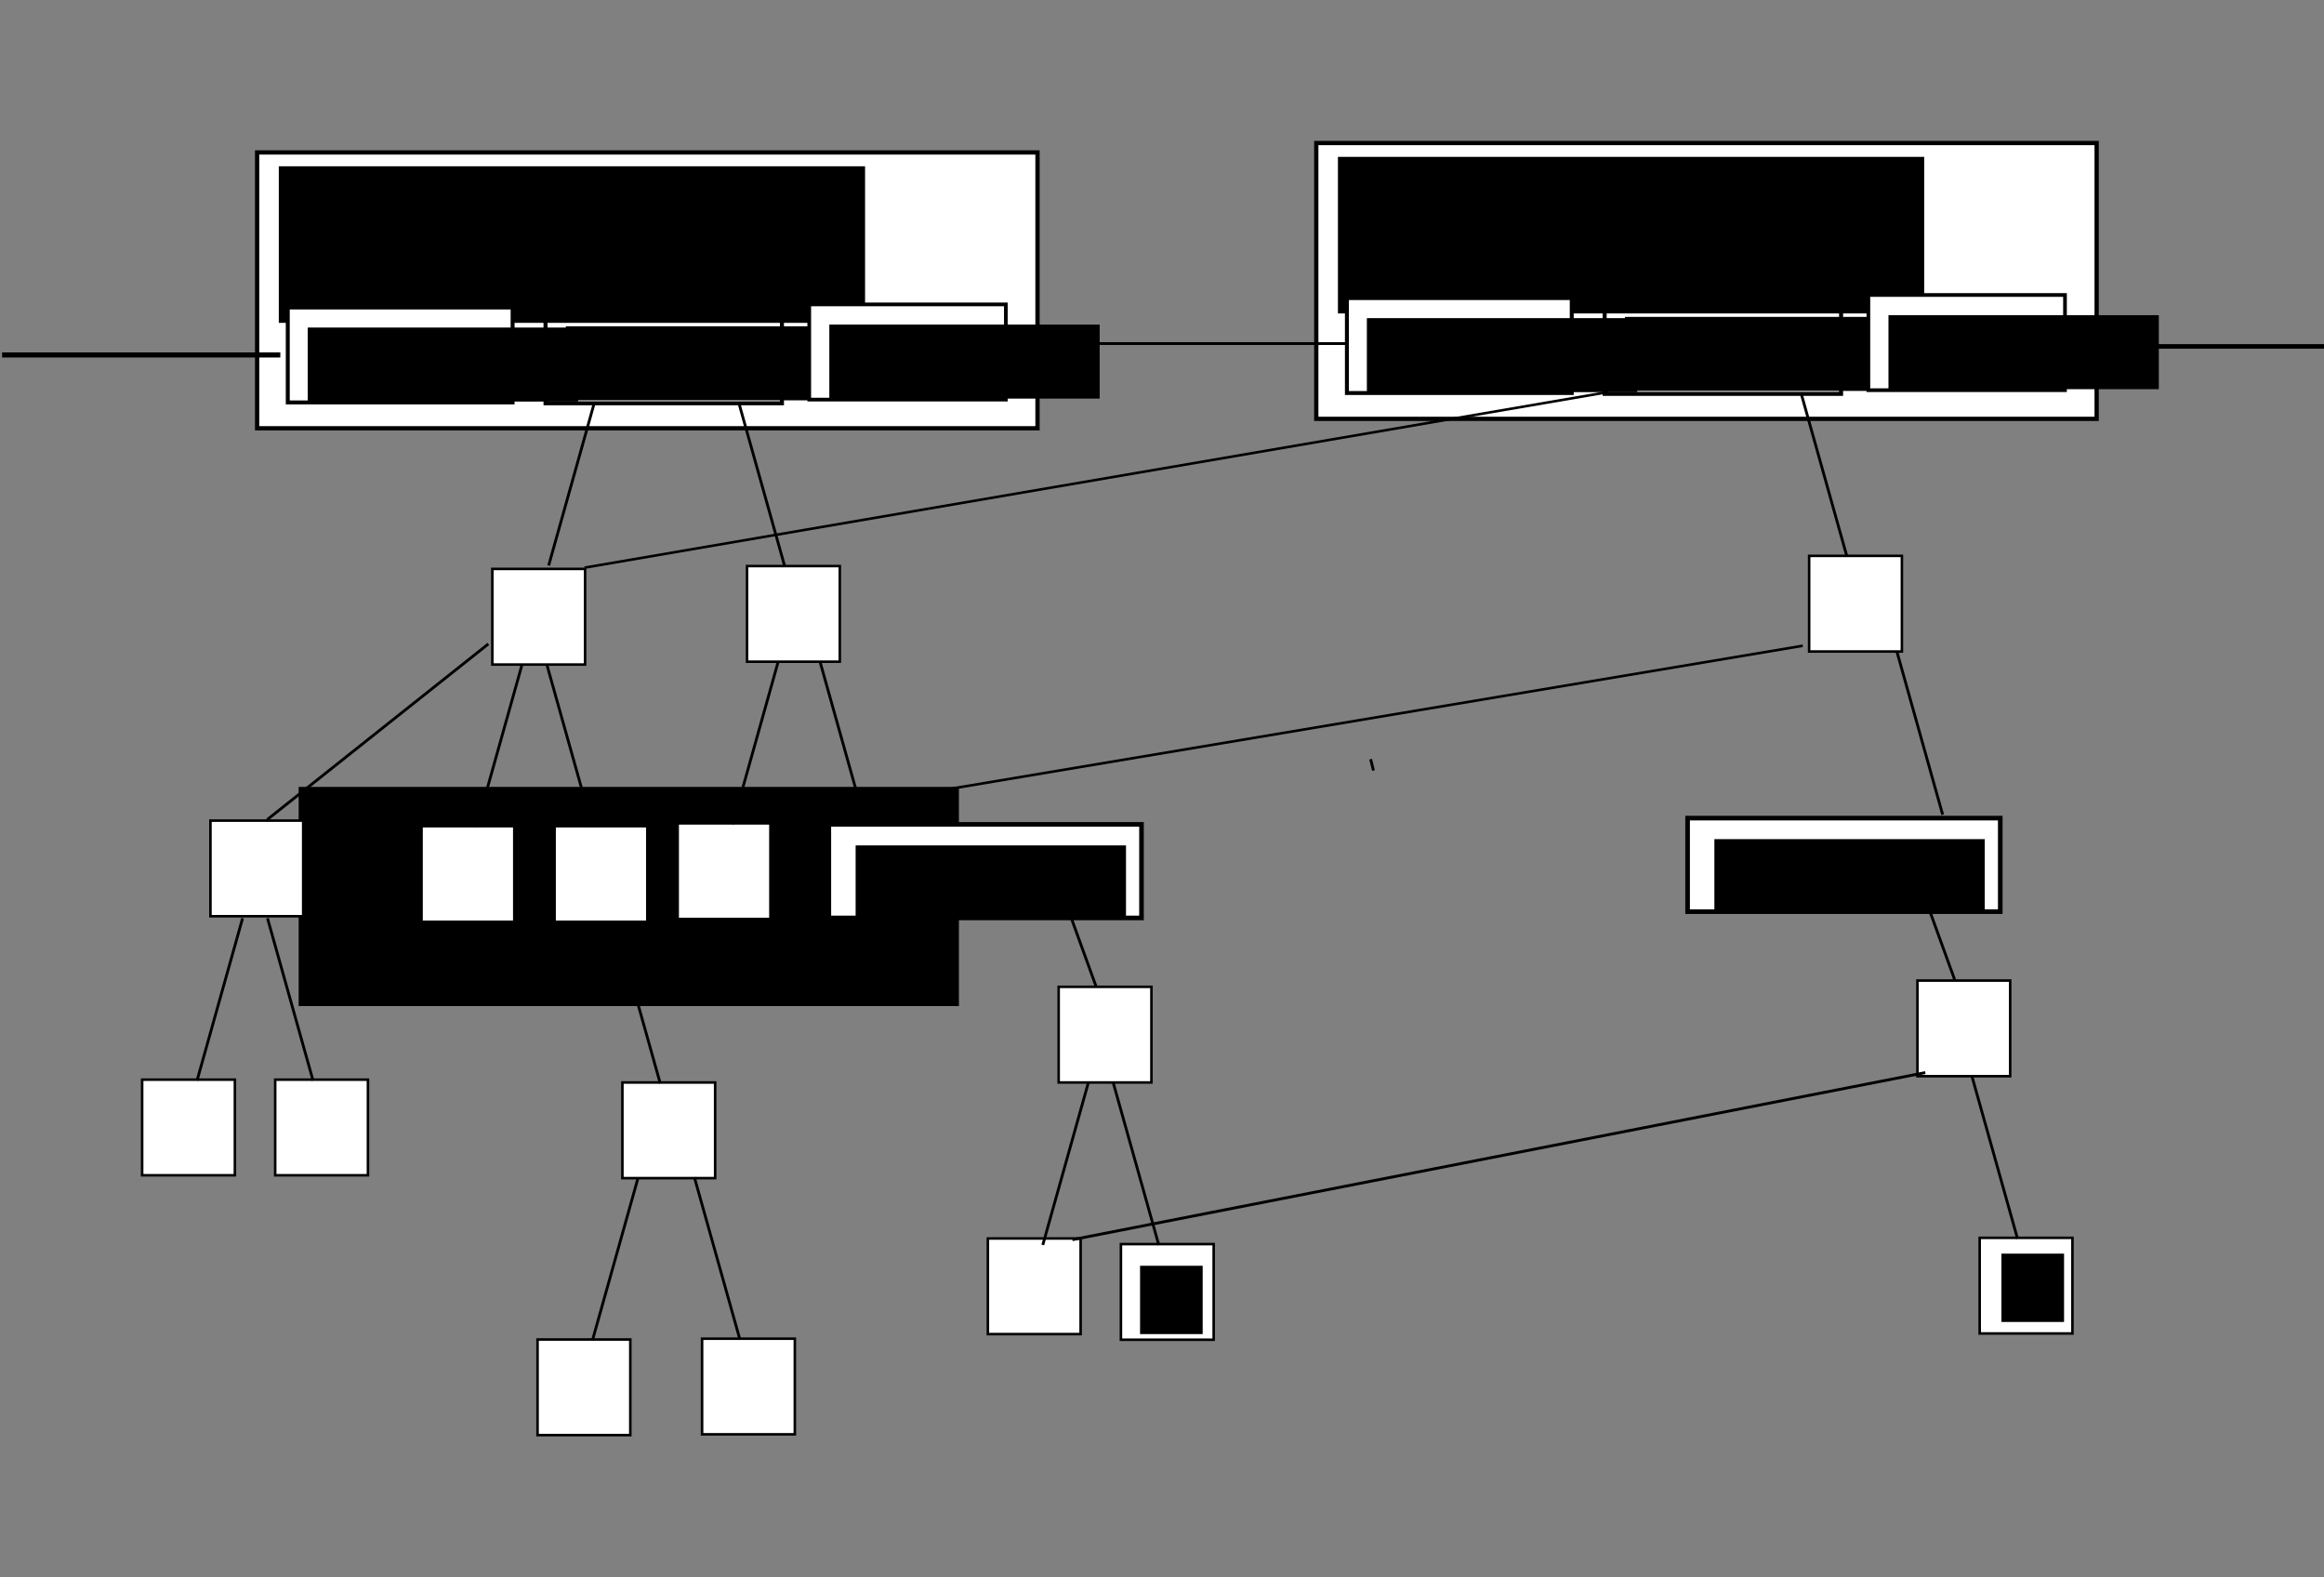<?xml version="1.0" encoding="UTF-8" standalone="no"?>
<!-- Created with Inkscape (http://www.inkscape.org/) -->

<svg
   xmlns:dc="http://purl.org/dc/elements/1.1/"
   xmlns:cc="http://creativecommons.org/ns#"
   xmlns:rdf="http://www.w3.org/1999/02/22-rdf-syntax-ns#"
   xmlns:svg="http://www.w3.org/2000/svg"
   xmlns="http://www.w3.org/2000/svg"
   xmlns:sodipodi="http://sodipodi.sourceforge.net/DTD/sodipodi-0.dtd"
   xmlns:inkscape="http://www.inkscape.org/namespaces/inkscape"
   width="824.899"
   height="559.717"
   id="svg2"
   version="1.1"
   inkscape:version="0.48.4 r9939"
   sodipodi:docname="ethblockchain.svg">
  <rect width="100%" height="100%" fill="#808080" stroke="none"/>
  <defs
     id="defs4" />
  <sodipodi:namedview
     id="base"
     pagecolor="#ffffff"
     bordercolor="#666666"
     borderopacity="1.0"
     inkscape:pageopacity="0.0"
     inkscape:pageshadow="2"
     inkscape:zoom="0.98994949"
     inkscape:cx="528.53613"
     inkscape:cy="288.28889"
     inkscape:document-units="px"
     inkscape:current-layer="layer1"
     showgrid="false"
     showguides="true"
     inkscape:guide-bbox="true"
     fit-margin-top="50"
     fit-margin-right="50"
     fit-margin-bottom="50"
     fit-margin-left="50"
     inkscape:window-width="1600"
     inkscape:window-height="851"
     inkscape:window-x="0"
     inkscape:window-y="25"
     inkscape:window-maximized="1" />
  <g
     inkscape:label="Layer 1"
     inkscape:groupmode="layer"
     id="layer1"
     transform="translate(88.389,-473.939)">
    <rect
       style="fill:#ffffff;fill-opacity:1;stroke:#000000;stroke-width:1.513;stroke-miterlimit:4;stroke-opacity:1;stroke-dasharray:none"
       id="rect2985"
       width="276.992"
       height="97.878"
       x="2.878"
       y="528.036" />
    <rect
       style="fill:#ffffff;fill-opacity:1;stroke:#000000;stroke-width:1.427;stroke-miterlimit:4;stroke-opacity:1;stroke-dasharray:none"
       id="rect2995"
       width="83.916"
       height="33.408"
       x="105.243"
       y="583.635" />
    <flowRoot
       xml:space="preserve"
       id="flowRoot3767"
       style="font-size:14px;font-style:normal;font-weight:normal;line-height:125%;letter-spacing:0px;word-spacing:0px;fill:#000000;fill-opacity:1;stroke:none;font-family:Sans"
       transform="translate(72.046,312.329)"><flowRegion
         id="flowRegion3769"><rect
           id="rect3771"
           width="95.964"
           height="26.264"
           x="40.406"
           y="277.404"
           style="font-size:14px" /></flowRegion><flowPara
         id="flowPara3773">state root</flowPara></flowRoot>    <flowRoot
       xml:space="preserve"
       id="flowRoot3767-2-8"
       style="font-size:14px;font-style:normal;font-weight:normal;line-height:125%;letter-spacing:0px;word-spacing:0px;fill:#000000;fill-opacity:1;stroke:none;font-family:Sans"
       transform="translate(-22.784,475.772)"><flowRegion
         id="flowRegion3769-93-7"><rect
           id="rect3771-5-2"
           width="234.355"
           height="77.782"
           x="40.406"
           y="277.404"
           style="font-size:14px" /></flowRegion><flowPara
         id="flowPara3156" /></flowRoot>    <flowRoot
       xml:space="preserve"
       id="flowRoot2987-1-8"
       style="font-size:35px;font-style:normal;font-weight:normal;line-height:125%;letter-spacing:0px;word-spacing:0px;fill:#000000;fill-opacity:1;stroke:none;font-family:Sans"
       transform="translate(-25.795,307.06)"><flowRegion
         id="flowRegion2989-7-0"><rect
           id="rect2991-5-9"
           width="208.091"
           height="55.558"
           x="36.365"
           y="225.886"
           style="font-size:35px" /></flowRegion><flowPara
         id="flowPara2993-80-1"
         style="font-size:21px">Block 175223</flowPara></flowRoot>    <rect
       style="fill:#ffffff;fill-opacity:1;stroke:#000000;stroke-width:1.309;stroke-miterlimit:4;stroke-opacity:1;stroke-dasharray:none"
       id="rect2995-0-4"
       width="69.791"
       height="33.781"
       x="198.846"
       y="581.957" />
    <flowRoot
       xml:space="preserve"
       id="flowRoot3767-6-1"
       style="font-size:14px;font-style:normal;font-weight:normal;line-height:125%;letter-spacing:0px;word-spacing:0px;fill:#000000;fill-opacity:1;stroke:none;font-family:Sans"
       transform="translate(165.57,311.716)"><flowRegion
         id="flowRegion3769-92-3"><rect
           id="rect3771-6-3"
           width="95.964"
           height="26.264"
           x="40.406"
           y="277.404"
           style="font-size:14px" /></flowRegion><flowPara
         id="flowPara3773-5-0">H(txlist)</flowPara></flowRoot>    <rect
       style="fill:#ffffff;fill-opacity:1;stroke:#000000;stroke-width:0.901;stroke-miterlimit:4;stroke-opacity:1;stroke-dasharray:none"
       id="rect2995-14"
       width="32.924"
       height="33.934"
       x="86.363"
       y="675.825" />
    <rect
       style="fill:#ffffff;fill-opacity:1;stroke:#000000;stroke-width:0.901;stroke-miterlimit:4;stroke-opacity:1;stroke-dasharray:none"
       id="rect2995-14-9"
       width="32.924"
       height="33.934"
       x="176.772"
       y="674.815" />
    <path
       style="fill:none;stroke:#000000;stroke-width:1px;stroke-linecap:butt;stroke-linejoin:miter;stroke-opacity:1"
       d="M 106.361,674.609 122.523,617.03"
       id="path3258"
       inkscape:connector-curvature="0" />
    <path
       style="fill:none;stroke:#000000;stroke-width:1px;stroke-linecap:butt;stroke-linejoin:miter;stroke-opacity:1"
       d="m 174.041,617.536 16.162,57.579"
       id="path3258-7"
       inkscape:connector-curvature="0" />
    <rect
       style="fill:#ffffff;fill-opacity:1;stroke:#000000;stroke-width:1.636;stroke-miterlimit:4;stroke-opacity:1;stroke-dasharray:none"
       id="rect2995-14-9-0"
       width="110.981"
       height="33.199"
       x="205.804"
       y="766.476" />
    <path
       style="fill:none;stroke:#000000;stroke-width:1px;stroke-linecap:butt;stroke-linejoin:miter;stroke-opacity:1"
       d="m 202.705,708.829 16.162,57.579"
       id="path3258-7-7"
       inkscape:connector-curvature="0" />
    <rect
       style="fill:#ffffff;fill-opacity:1;stroke:#000000;stroke-width:0.901;stroke-miterlimit:4;stroke-opacity:1;stroke-dasharray:none"
       id="rect2995-14-9-03"
       width="32.924"
       height="33.934"
       x="108.461"
       y="767.119" />
    <path
       style="fill:none;stroke:#000000;stroke-width:1px;stroke-linecap:butt;stroke-linejoin:miter;stroke-opacity:1"
       d="m 105.731,709.84 16.162,57.579"
       id="path3258-7-4"
       inkscape:connector-curvature="0" />
    <rect
       style="fill:#ffffff;fill-opacity:1;stroke:#000000;stroke-width:0.901;stroke-miterlimit:4;stroke-opacity:1;stroke-dasharray:none"
       id="rect2995-14-9-9"
       width="32.924"
       height="33.934"
       x="-185.072"
       y="766.109"
       transform="scale(-1,1)" />
    <path
       style="fill:none;stroke:#000000;stroke-width:1px;stroke-linecap:butt;stroke-linejoin:miter;stroke-opacity:1"
       d="m 187.803,708.829 -16.162,57.579"
       id="path3258-7-45"
       inkscape:connector-curvature="0" />
    <rect
       style="fill:#ffffff;fill-opacity:1;stroke:#000000;stroke-width:0.901;stroke-miterlimit:4;stroke-opacity:1;stroke-dasharray:none"
       id="rect2995-14-9-3"
       width="32.924"
       height="33.934"
       x="-94.158"
       y="767.119"
       transform="scale(-1,1)" />
    <path
       style="fill:none;stroke:#000000;stroke-width:1px;stroke-linecap:butt;stroke-linejoin:miter;stroke-opacity:1"
       d="M 96.889,709.84 80.727,767.418"
       id="path3258-7-455"
       inkscape:connector-curvature="0" />
    <flowRoot
       xml:space="preserve"
       id="flowRoot3767-1-6"
       style="font-size:14px;font-style:normal;font-weight:normal;line-height:125%;letter-spacing:0px;word-spacing:0px;fill:#000000;fill-opacity:1;stroke:none;font-family:Sans"
       transform="translate(174.908,496.534)"><flowRegion
         id="flowRegion3769-9-6"><rect
           id="rect3771-2-1"
           width="95.964"
           height="26.264"
           x="40.406"
           y="277.404"
           style="font-size:14px" /></flowRegion><flowPara
         id="flowPara3773-1-6">Account 175</flowPara></flowRoot>    <rect
       style="fill:#ffffff;fill-opacity:1;stroke:#000000;stroke-width:0.901;stroke-miterlimit:4;stroke-opacity:1;stroke-dasharray:none"
       id="rect2995-14-4"
       width="32.924"
       height="33.934"
       x="287.383"
       y="824.127" />
    <rect
       style="fill:#ffffff;fill-opacity:1;stroke:#000000;stroke-width:0.901;stroke-miterlimit:4;stroke-opacity:1;stroke-dasharray:none"
       id="rect2995-14-9-03-2"
       width="32.924"
       height="33.934"
       x="309.482"
       y="915.421" />
    <path
       style="fill:none;stroke:#000000;stroke-width:1px;stroke-linecap:butt;stroke-linejoin:miter;stroke-opacity:1"
       d="m 306.751,858.142 16.162,57.579"
       id="path3258-7-4-7"
       inkscape:connector-curvature="0" />
    <rect
       style="fill:#ffffff;fill-opacity:1;stroke:#000000;stroke-width:0.901;stroke-miterlimit:4;stroke-opacity:1;stroke-dasharray:none"
       id="rect2995-14-9-3-6"
       width="32.924"
       height="33.934"
       x="-295.179"
       y="913.421"
       transform="scale(-1,1)" />
    <path
       style="fill:none;stroke:#000000;stroke-width:1px;stroke-linecap:butt;stroke-linejoin:miter;stroke-opacity:1"
       d="m 297.91,858.142 -16.162,57.579"
       id="path3258-7-455-5"
       inkscape:connector-curvature="0" />
    <path
       style="fill:none;stroke:#000000;stroke-width:1;stroke-linecap:butt;stroke-linejoin:miter;stroke-opacity:1"
       d="m 292.004,800.108 8.612,23.765"
       id="path3258-7-4-7-2"
       inkscape:connector-curvature="0" />
    <rect
       style="fill:#ffffff;fill-opacity:1;stroke:#000000;stroke-width:1.397;stroke-miterlimit:4;stroke-opacity:1;stroke-dasharray:none"
       id="rect2995-0-4-1"
       width="79.804"
       height="33.692"
       x="13.753"
       y="583.053" />
    <flowRoot
       xml:space="preserve"
       id="flowRoot3767-6-1-6"
       style="font-size:14px;font-style:normal;font-weight:normal;line-height:125%;letter-spacing:0px;word-spacing:0px;fill:#000000;fill-opacity:1;stroke:none;font-family:Sans"
       transform="translate(-19.567,312.767)"><flowRegion
         id="flowRegion3769-92-3-8"><rect
           id="rect3771-6-3-2"
           width="95.964"
           height="26.264"
           x="40.406"
           y="277.404"
           style="font-size:14px" /></flowRegion><flowPara
         id="flowPara3773-5-0-4">prevhash</flowPara></flowRoot>    <rect
       style="fill:#ffffff;fill-opacity:1;stroke:#000000;stroke-width:1.513;stroke-miterlimit:4;stroke-opacity:1;stroke-dasharray:none"
       id="rect2985-3"
       width="276.992"
       height="97.878"
       x="378.819"
       y="524.695" />
    <rect
       style="fill:#ffffff;fill-opacity:1;stroke:#000000;stroke-width:1.427;stroke-miterlimit:4;stroke-opacity:1;stroke-dasharray:none"
       id="rect2995-4"
       width="83.916"
       height="33.408"
       x="481.183"
       y="580.295" />
    <flowRoot
       xml:space="preserve"
       id="flowRoot3767-1"
       style="font-size:14px;font-style:normal;font-weight:normal;line-height:125%;letter-spacing:0px;word-spacing:0px;fill:#000000;fill-opacity:1;stroke:none;font-family:Sans"
       transform="translate(447.986,308.988)"><flowRegion
         id="flowRegion3769-9"><rect
           id="rect3771-1"
           width="95.964"
           height="26.264"
           x="40.406"
           y="277.404"
           style="font-size:14px" /></flowRegion><flowPara
         id="flowPara3773-4">state root</flowPara></flowRoot>    <flowRoot
       xml:space="preserve"
       id="flowRoot2987-1-8-7"
       style="font-size:35px;font-style:normal;font-weight:normal;line-height:125%;letter-spacing:0px;word-spacing:0px;fill:#000000;fill-opacity:1;stroke:none;font-family:Sans"
       transform="translate(350.146,303.719)"><flowRegion
         id="flowRegion2989-7-0-5"><rect
           id="rect2991-5-9-5"
           width="208.091"
           height="55.558"
           x="36.365"
           y="225.886"
           style="font-size:35px" /></flowRegion><flowPara
         id="flowPara2993-80-1-6"
         style="font-size:21px">Block 175224</flowPara></flowRoot>    <rect
       style="fill:#ffffff;fill-opacity:1;stroke:#000000;stroke-width:1.309;stroke-miterlimit:4;stroke-opacity:1;stroke-dasharray:none"
       id="rect2995-0-4-9"
       width="69.791"
       height="33.781"
       x="574.786"
       y="578.617" />
    <flowRoot
       xml:space="preserve"
       id="flowRoot3767-6-1-7"
       style="font-size:14px;font-style:normal;font-weight:normal;line-height:125%;letter-spacing:0px;word-spacing:0px;fill:#000000;fill-opacity:1;stroke:none;font-family:Sans"
       transform="translate(541.511,308.376)"><flowRegion
         id="flowRegion3769-92-3-0"><rect
           id="rect3771-6-3-4"
           width="95.964"
           height="26.264"
           x="40.406"
           y="277.404"
           style="font-size:14px" /></flowRegion><flowPara
         id="flowPara3773-5-0-8">H(txlist)</flowPara></flowRoot>    <rect
       style="fill:#ffffff;fill-opacity:1;stroke:#000000;stroke-width:1.397;stroke-miterlimit:4;stroke-opacity:1;stroke-dasharray:none"
       id="rect2995-0-4-1-4"
       width="79.804"
       height="33.692"
       x="389.694"
       y="579.713" />
    <flowRoot
       xml:space="preserve"
       id="flowRoot3767-6-1-6-6"
       style="font-size:14px;font-style:normal;font-weight:normal;line-height:125%;letter-spacing:0px;word-spacing:0px;fill:#000000;fill-opacity:1;stroke:none;font-family:Sans"
       transform="translate(356.374,309.427)"><flowRegion
         id="flowRegion3769-92-3-8-0"><rect
           id="rect3771-6-3-2-4"
           width="95.964"
           height="26.264"
           x="40.406"
           y="277.404"
           style="font-size:14px" /></flowRegion><flowPara
         id="flowPara3773-5-0-4-3">prevhash</flowPara></flowRoot>    <rect
       style="fill:#ffffff;fill-opacity:1;stroke:#000000;stroke-width:0.901;stroke-miterlimit:4;stroke-opacity:1;stroke-dasharray:none"
       id="rect2995-14-9-3-8"
       width="32.924"
       height="33.934"
       x="-19.229"
       y="765.139"
       transform="scale(-1,1)" />
    <path
       style="fill:none;stroke:#000000;stroke-width:1;stroke-linecap:butt;stroke-linejoin:miter;stroke-opacity:1"
       d="M 84.953,702.446 6.445,764.792"
       id="path3258-7-455-8"
       inkscape:connector-curvature="0" />
    <rect
       style="fill:#ffffff;fill-opacity:1;stroke:#000000;stroke-width:0.901;stroke-miterlimit:4;stroke-opacity:1;stroke-dasharray:none"
       id="rect2995-14-9-03-22"
       width="32.924"
       height="33.934"
       x="9.289"
       y="857.063" />
    <path
       style="fill:none;stroke:#000000;stroke-width:1px;stroke-linecap:butt;stroke-linejoin:miter;stroke-opacity:1"
       d="M 6.558,799.784 22.72,857.362"
       id="path3258-7-4-70"
       inkscape:connector-curvature="0" />
    <rect
       style="fill:#ffffff;fill-opacity:1;stroke:#000000;stroke-width:0.901;stroke-miterlimit:4;stroke-opacity:1;stroke-dasharray:none"
       id="rect2995-14-9-3-61"
       width="32.924"
       height="33.934"
       x="5.014"
       y="857.063"
       transform="scale(-1,1)" />
    <path
       style="fill:none;stroke:#000000;stroke-width:1px;stroke-linecap:butt;stroke-linejoin:miter;stroke-opacity:1"
       d="M -2.283,799.784 -18.446,857.362"
       id="path3258-7-455-3"
       inkscape:connector-curvature="0" />
    <rect
       style="fill:#ffffff;fill-opacity:1;stroke:#000000;stroke-width:0.901;stroke-miterlimit:4;stroke-opacity:1;stroke-dasharray:none"
       id="rect2995-14-9-03-3"
       width="32.924"
       height="33.934"
       x="553.761"
       y="671.195" />
    <path
       style="fill:none;stroke:#000000;stroke-width:1px;stroke-linecap:butt;stroke-linejoin:miter;stroke-opacity:1"
       d="m 551.03,613.916 16.162,57.579"
       id="path3258-7-4-3"
       inkscape:connector-curvature="0" />
    <path
       style="fill:none;stroke:#000000;stroke-width:0.906;stroke-linecap:butt;stroke-linejoin:miter;stroke-opacity:1"
       d="M 482.434,613.062 119.091,675.379"
       id="path3258-7-455-4"
       inkscape:connector-curvature="0" />
    <path
       style="fill:none;stroke:#000000;stroke-width:0.915;stroke-linecap:butt;stroke-linejoin:miter;stroke-opacity:1"
       d="M 551.499,703.095 180.085,765.402"
       id="path3258-7-455-4-9"
       inkscape:connector-curvature="0" />
    <rect
       style="fill:#ffffff;fill-opacity:1;stroke:#000000;stroke-width:1.636;stroke-miterlimit:4;stroke-opacity:1;stroke-dasharray:none"
       id="rect2995-14-9-0-3"
       width="110.981"
       height="33.199"
       x="510.619"
       y="764.252" />
    <flowRoot
       xml:space="preserve"
       id="flowRoot3767-1-6-1"
       style="font-size:14px;font-style:normal;font-weight:normal;line-height:125%;letter-spacing:0px;word-spacing:0px;fill:#000000;fill-opacity:1;stroke:none;font-family:Sans"
       transform="translate(479.723,494.31)"><flowRegion
         id="flowRegion3769-9-6-6"><rect
           id="rect3771-2-1-0"
           width="95.964"
           height="26.264"
           x="40.406"
           y="277.404"
           style="font-size:14px" /></flowRegion><flowPara
         id="flowPara3773-1-6-2">Account 175</flowPara></flowRoot>    <rect
       style="fill:#ffffff;fill-opacity:1;stroke:#000000;stroke-width:0.901;stroke-miterlimit:4;stroke-opacity:1;stroke-dasharray:none"
       id="rect2995-14-4-5"
       width="32.924"
       height="33.934"
       x="592.199"
       y="821.903" />
    <rect
       style="fill:#ffffff;fill-opacity:1;stroke:#000000;stroke-width:0.901;stroke-miterlimit:4;stroke-opacity:1;stroke-dasharray:none"
       id="rect2995-14-9-03-2-0"
       width="32.924"
       height="33.934"
       x="614.297"
       y="913.197" />
    <path
       style="fill:none;stroke:#000000;stroke-width:1px;stroke-linecap:butt;stroke-linejoin:miter;stroke-opacity:1"
       d="m 611.566,855.918 16.162,57.579"
       id="path3258-7-4-7-8"
       inkscape:connector-curvature="0" />
    <path
       style="fill:none;stroke:#000000;stroke-width:1.016;stroke-linecap:butt;stroke-linejoin:miter;stroke-opacity:1"
       d="M 594.995,854.556 292.257,913.848"
       id="path3258-7-455-5-7"
       inkscape:connector-curvature="0" />
    <path
       style="fill:none;stroke:#000000;stroke-width:1;stroke-linecap:butt;stroke-linejoin:miter;stroke-opacity:1"
       d="m 596.819,797.884 8.612,23.765"
       id="path3258-7-4-7-2-5"
       inkscape:connector-curvature="0" />
    <path
       style="fill:none;stroke:#000000;stroke-width:1px;stroke-linecap:butt;stroke-linejoin:miter;stroke-opacity:1"
       d="m 584.995,705.459 16.162,57.579"
       id="path3258-7-7-4"
       inkscape:connector-curvature="0" />
    <rect
       style="fill:#ffffff;fill-opacity:1;stroke:#000000;stroke-width:0.901;stroke-miterlimit:4;stroke-opacity:1;stroke-dasharray:none"
       id="rect2995-14-9-03-22-1"
       width="32.924"
       height="33.934"
       x="132.528"
       y="858.073" />
    <path
       style="fill:none;stroke:#000000;stroke-width:1px;stroke-linecap:butt;stroke-linejoin:miter;stroke-opacity:1"
       d="m 129.797,800.794 16.162,57.579"
       id="path3258-7-4-70-0"
       inkscape:connector-curvature="0" />
    <rect
       style="fill:#ffffff;fill-opacity:1;stroke:#000000;stroke-width:0.901;stroke-miterlimit:4;stroke-opacity:1;stroke-dasharray:none"
       id="rect2995-14-9-3-61-8"
       width="32.924"
       height="33.934"
       x="-135.336"
       y="949.271"
       transform="scale(-1,1)" />
    <path
       style="fill:none;stroke:#000000;stroke-width:1px;stroke-linecap:butt;stroke-linejoin:miter;stroke-opacity:1"
       d="M 138.067,891.992 121.904,949.571"
       id="path3258-7-455-3-9"
       inkscape:connector-curvature="0" />
    <rect
       style="fill:#ffffff;fill-opacity:1;stroke:#000000;stroke-width:0.901;stroke-miterlimit:4;stroke-opacity:1;stroke-dasharray:none"
       id="rect2995-14-9-03-22-1-7"
       width="32.924"
       height="33.934"
       x="160.812"
       y="948.987" />
    <path
       style="fill:none;stroke:#000000;stroke-width:1px;stroke-linecap:butt;stroke-linejoin:miter;stroke-opacity:1"
       d="m 158.081,891.708 16.162,57.579"
       id="path3258-7-4-70-0-2"
       inkscape:connector-curvature="0" />
    <flowRoot
       xml:space="preserve"
       id="flowRoot3804"
       style="font-size:15px;font-style:normal;font-weight:normal;line-height:125%;letter-spacing:0px;word-spacing:0px;fill:#000000;fill-opacity:1;stroke:none;font-family:Sans"
       transform="translate(-48.391,480.584)"><flowRegion
         id="flowRegion3806"><rect
           id="rect3808"
           width="22.223"
           height="24.244"
           x="364.665"
           y="442.523" /></flowRegion><flowPara
         id="flowPara3810">27</flowPara></flowRoot>    <flowRoot
       xml:space="preserve"
       id="flowRoot3804-2"
       style="font-size:15px;font-style:normal;font-weight:normal;line-height:125%;letter-spacing:0px;word-spacing:0px;fill:#000000;fill-opacity:1;stroke:none;font-family:Sans"
       transform="translate(257.351,476.282)"><flowRegion
         id="flowRegion3806-4"><rect
           id="rect3808-5"
           width="22.223"
           height="24.244"
           x="364.665"
           y="442.523" /></flowRegion><flowPara
         id="flowPara3810-9">45</flowPara></flowRoot>    <path
       style="fill:none;stroke:#000000;stroke-width:1px;stroke-linecap:butt;stroke-linejoin:miter;stroke-opacity:1"
       d="m 440.427,119.274 -109.096,0"
       id="path3839"
       inkscape:connector-curvature="0"
       transform="translate(-50.391,476.584)" />
    <path
       style="fill:none;stroke:#000000;stroke-width:1px;stroke-linecap:butt;stroke-linejoin:miter;stroke-opacity:1"
       d="m 449.518,270.797 c -0.337,-1.347 -0.673,-2.694 -1.01,-4.041"
       id="path3841"
       inkscape:connector-curvature="0"
       transform="translate(-50.391,476.584)" />
    <path
       style="fill:none;stroke:#000000;stroke-width:1.805px;stroke-linecap:butt;stroke-linejoin:miter;stroke-opacity:1"
       d="m 11.109,599.899 -98.756,0"
       id="path3843"
       inkscape:connector-curvature="0" />
    <path
       style="fill:none;stroke:#000000;stroke-width:1.627px;stroke-linecap:butt;stroke-linejoin:miter;stroke-opacity:1"
       d="m 736.706,596.868 -80.177,0"
       id="path3843-8"
       inkscape:connector-curvature="0" />
  </g>
</svg>
